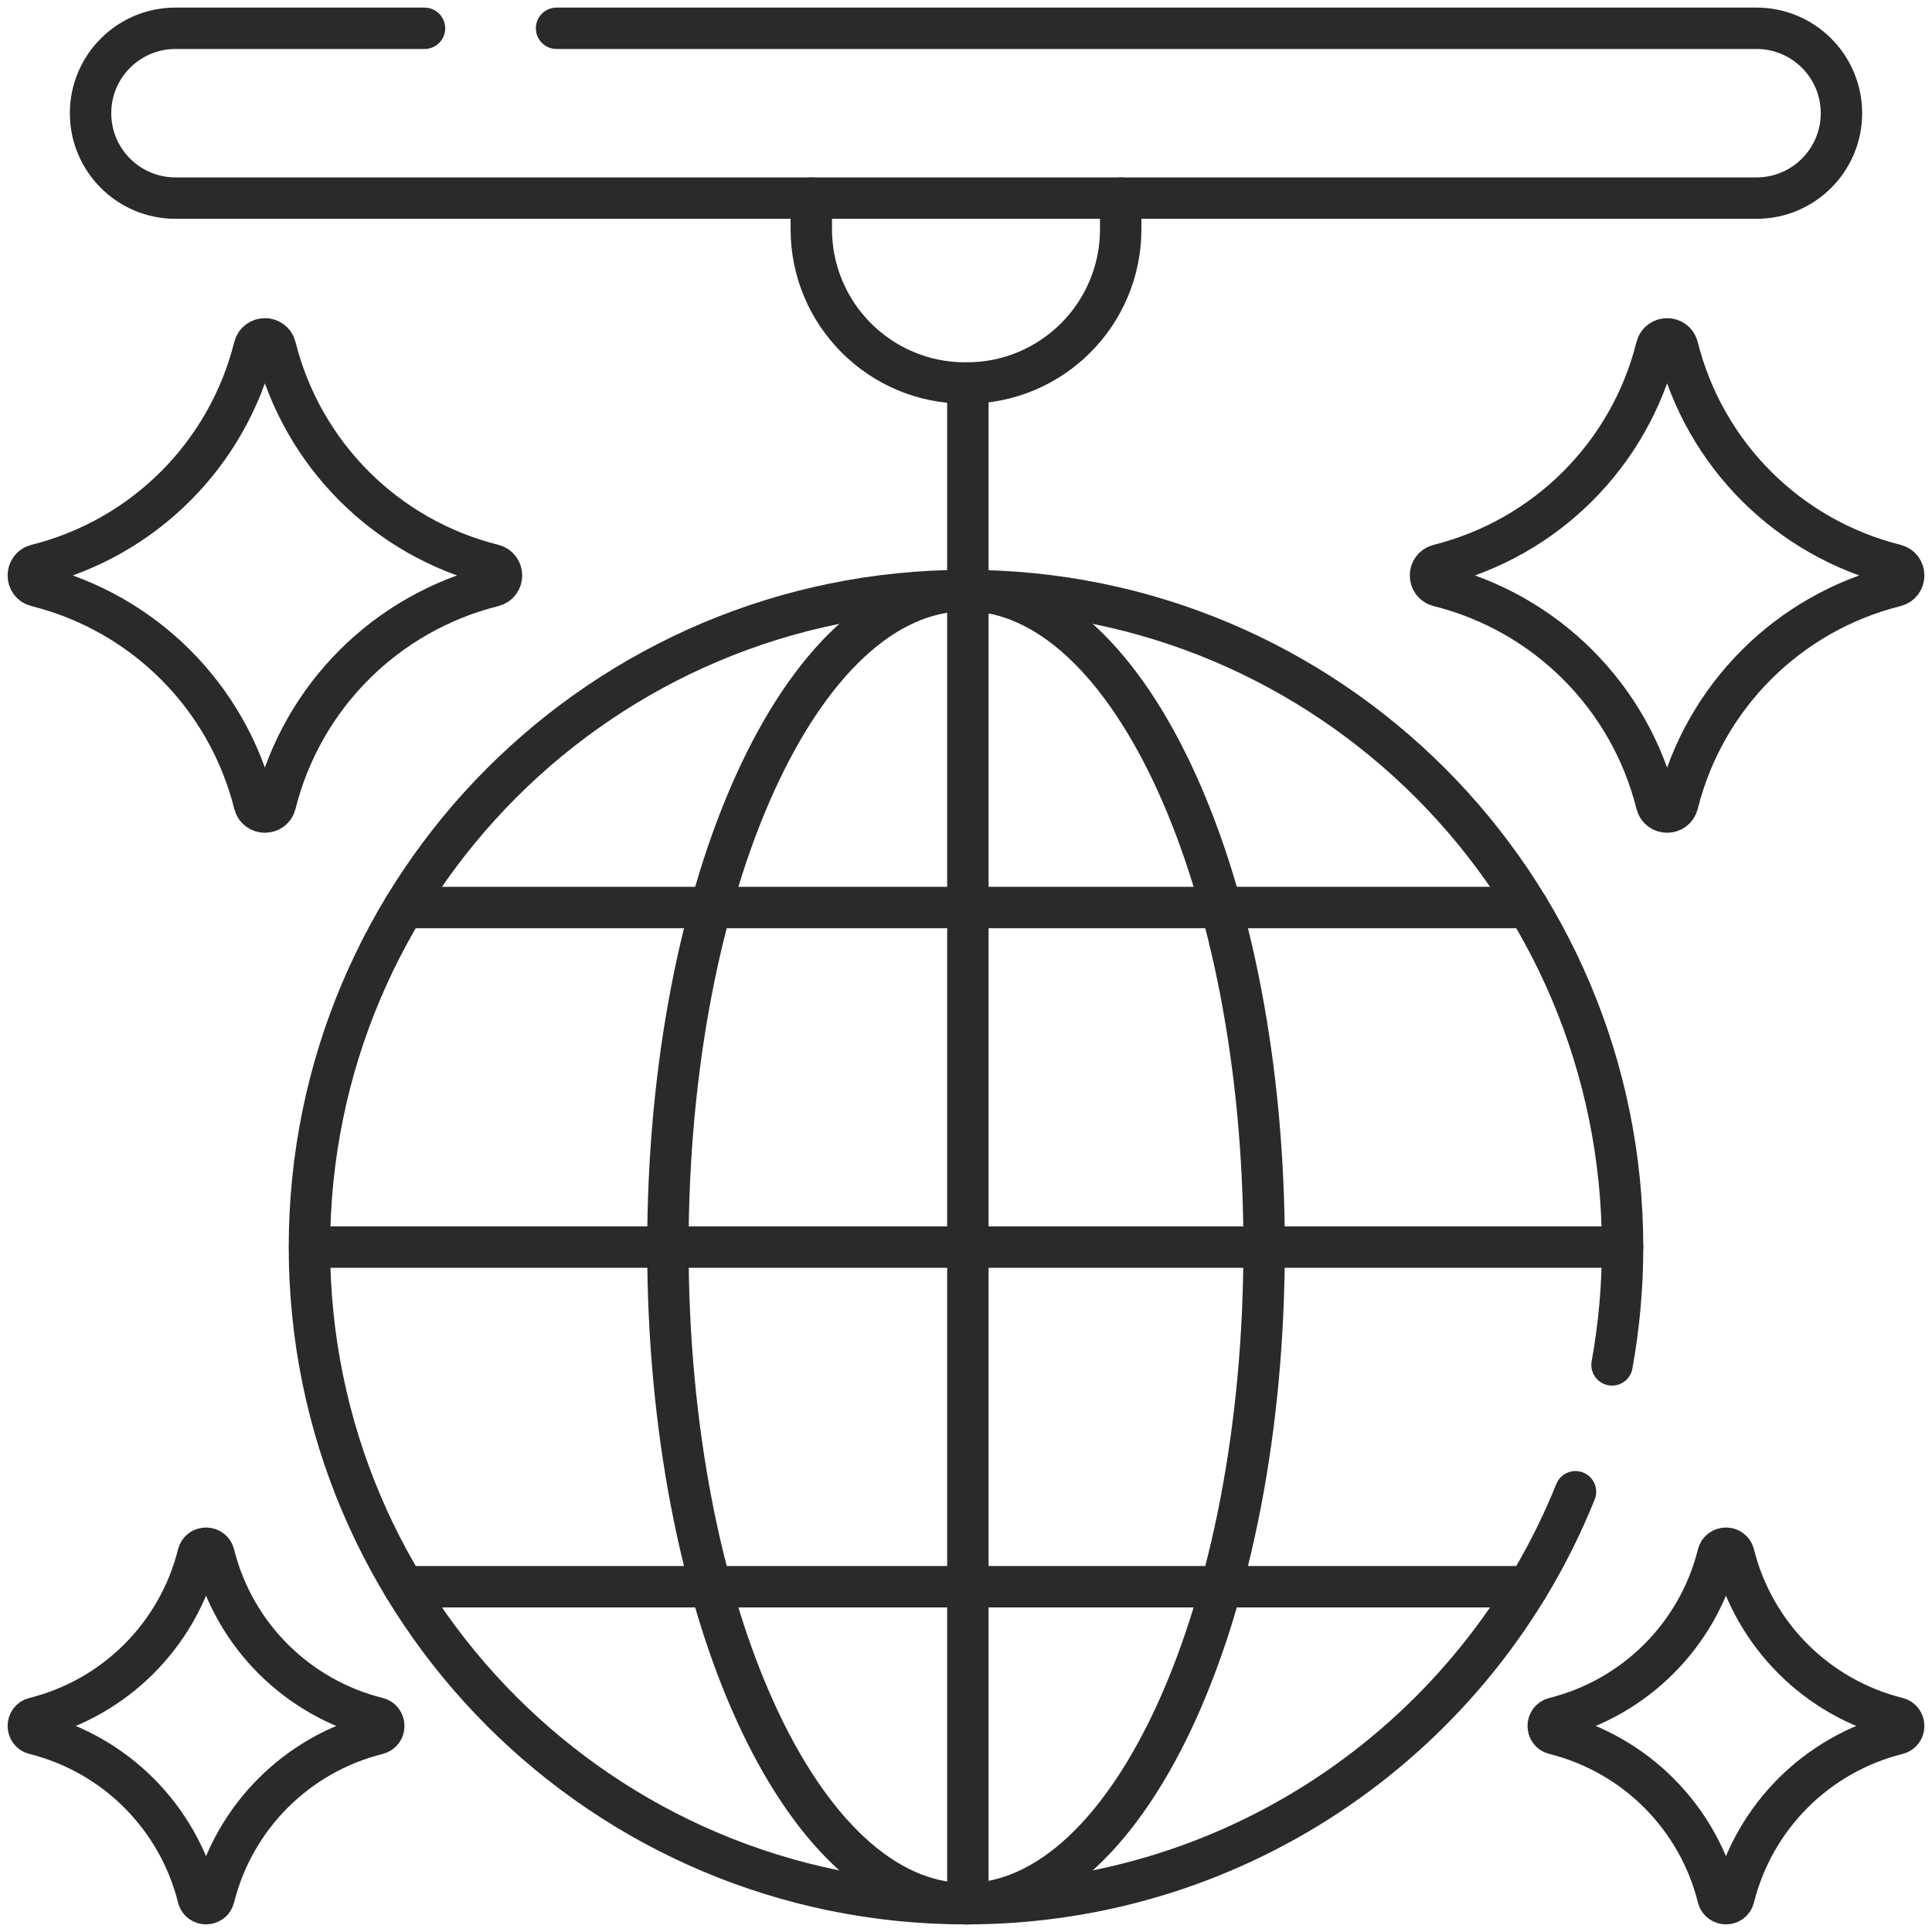 <svg width="70" height="70" viewBox="0 0 70 70" fill="none" xmlns="http://www.w3.org/2000/svg">
<path d="M57.083 54.049C53.568 62.798 45.005 68.975 35 68.975C21.862 68.975 11.211 58.324 11.211 45.185C11.211 32.047 21.862 21.396 35 21.396C48.138 21.396 58.789 32.047 58.789 45.185C58.789 46.642 58.658 48.068 58.407 49.453" stroke="#2B2A29" stroke-width="1.5" stroke-miterlimit="10" stroke-linecap="round" stroke-linejoin="round"/>
<path d="M35 68.975C40.965 68.975 45.801 58.324 45.801 45.185C45.801 32.047 40.965 21.396 35 21.396C29.035 21.396 24.199 32.047 24.199 45.185C24.199 58.324 29.035 68.975 35 68.975Z" stroke="#2B2A29" stroke-width="1.5" stroke-miterlimit="10" stroke-linecap="round" stroke-linejoin="round"/>
<path d="M35.068 68.975V13.877" stroke="#2B2A29" stroke-width="1.5" stroke-miterlimit="10" stroke-linecap="round" stroke-linejoin="round"/>
<path d="M40.605 7.178V8.304C40.605 11.382 38.11 13.877 35.033 13.877H34.967C31.89 13.877 29.395 11.382 29.395 8.304V7.178" stroke="#2B2A29" stroke-width="1.5" stroke-miterlimit="10" stroke-linecap="round" stroke-linejoin="round"/>
<path d="M58.789 45.185H11.279" stroke="#2B2A29" stroke-width="1.5" stroke-miterlimit="10" stroke-linecap="round" stroke-linejoin="round"/>
<path d="M20.165 1.025H63.643C65.342 1.025 66.719 2.403 66.719 4.102C66.719 5.8 65.342 7.178 63.643 7.178H6.357C4.658 7.178 3.281 5.8 3.281 4.102C3.281 2.403 4.658 1.025 6.357 1.025H15.38" stroke="#2B2A29" stroke-width="1.5" stroke-miterlimit="10" stroke-linecap="round" stroke-linejoin="round"/>
<path d="M55.364 32.881H14.636" stroke="#2B2A29" stroke-width="1.5" stroke-miterlimit="10" stroke-linecap="round" stroke-linejoin="round"/>
<path d="M55.364 57.49H14.636" stroke="#2B2A29" stroke-width="1.5" stroke-miterlimit="10" stroke-linecap="round" stroke-linejoin="round"/>
<path d="M17.871 21.233C13.986 22.204 10.952 25.238 9.98 29.123C9.881 29.522 9.315 29.522 9.215 29.123C8.243 25.238 5.21 22.204 1.324 21.233C0.926 21.133 0.926 20.567 1.324 20.467C5.21 19.495 8.243 16.462 9.215 12.576C9.315 12.178 9.881 12.178 9.98 12.576C10.952 16.462 13.986 19.495 17.871 20.467C18.27 20.567 18.27 21.133 17.871 21.233Z" stroke="#2B2A29" stroke-width="1.5" stroke-miterlimit="10" stroke-linecap="round" stroke-linejoin="round"/>
<path d="M68.676 21.233C64.79 22.204 61.757 25.238 60.785 29.123C60.685 29.522 60.119 29.522 60.02 29.123C59.048 25.238 56.014 22.204 52.129 21.233C51.73 21.133 51.73 20.567 52.129 20.467C56.014 19.495 59.048 16.462 60.02 12.576C60.119 12.178 60.685 12.178 60.785 12.576C61.757 16.462 64.79 19.495 68.676 20.467C69.074 20.567 69.074 21.133 68.676 21.233Z" stroke="#2B2A29" stroke-width="1.5" stroke-miterlimit="10" stroke-linecap="round" stroke-linejoin="round"/>
<path d="M13.68 62.822C10.761 63.552 8.482 65.831 7.753 68.75C7.678 69.049 7.252 69.049 7.178 68.75C6.448 65.831 4.169 63.552 1.25 62.822C0.951 62.748 0.951 62.322 1.25 62.247C4.169 61.517 6.448 59.238 7.178 56.319C7.252 56.02 7.678 56.02 7.753 56.319C8.482 59.238 10.761 61.517 13.68 62.247C13.98 62.322 13.98 62.748 13.68 62.822Z" stroke="#2B2A29" stroke-width="1.5" stroke-miterlimit="10" stroke-linecap="round" stroke-linejoin="round"/>
<path d="M68.75 62.822C65.831 63.552 63.552 65.831 62.822 68.75C62.748 69.049 62.322 69.049 62.247 68.75C61.518 65.831 59.239 63.552 56.32 62.822C56.02 62.748 56.02 62.322 56.32 62.247C59.239 61.517 61.518 59.238 62.247 56.319C62.322 56.02 62.748 56.02 62.822 56.319C63.552 59.238 65.831 61.517 68.75 62.247C69.049 62.322 69.049 62.748 68.75 62.822Z" stroke="#2B2A29" stroke-width="1.5" stroke-miterlimit="10" stroke-linecap="round" stroke-linejoin="round"/>
</svg>
